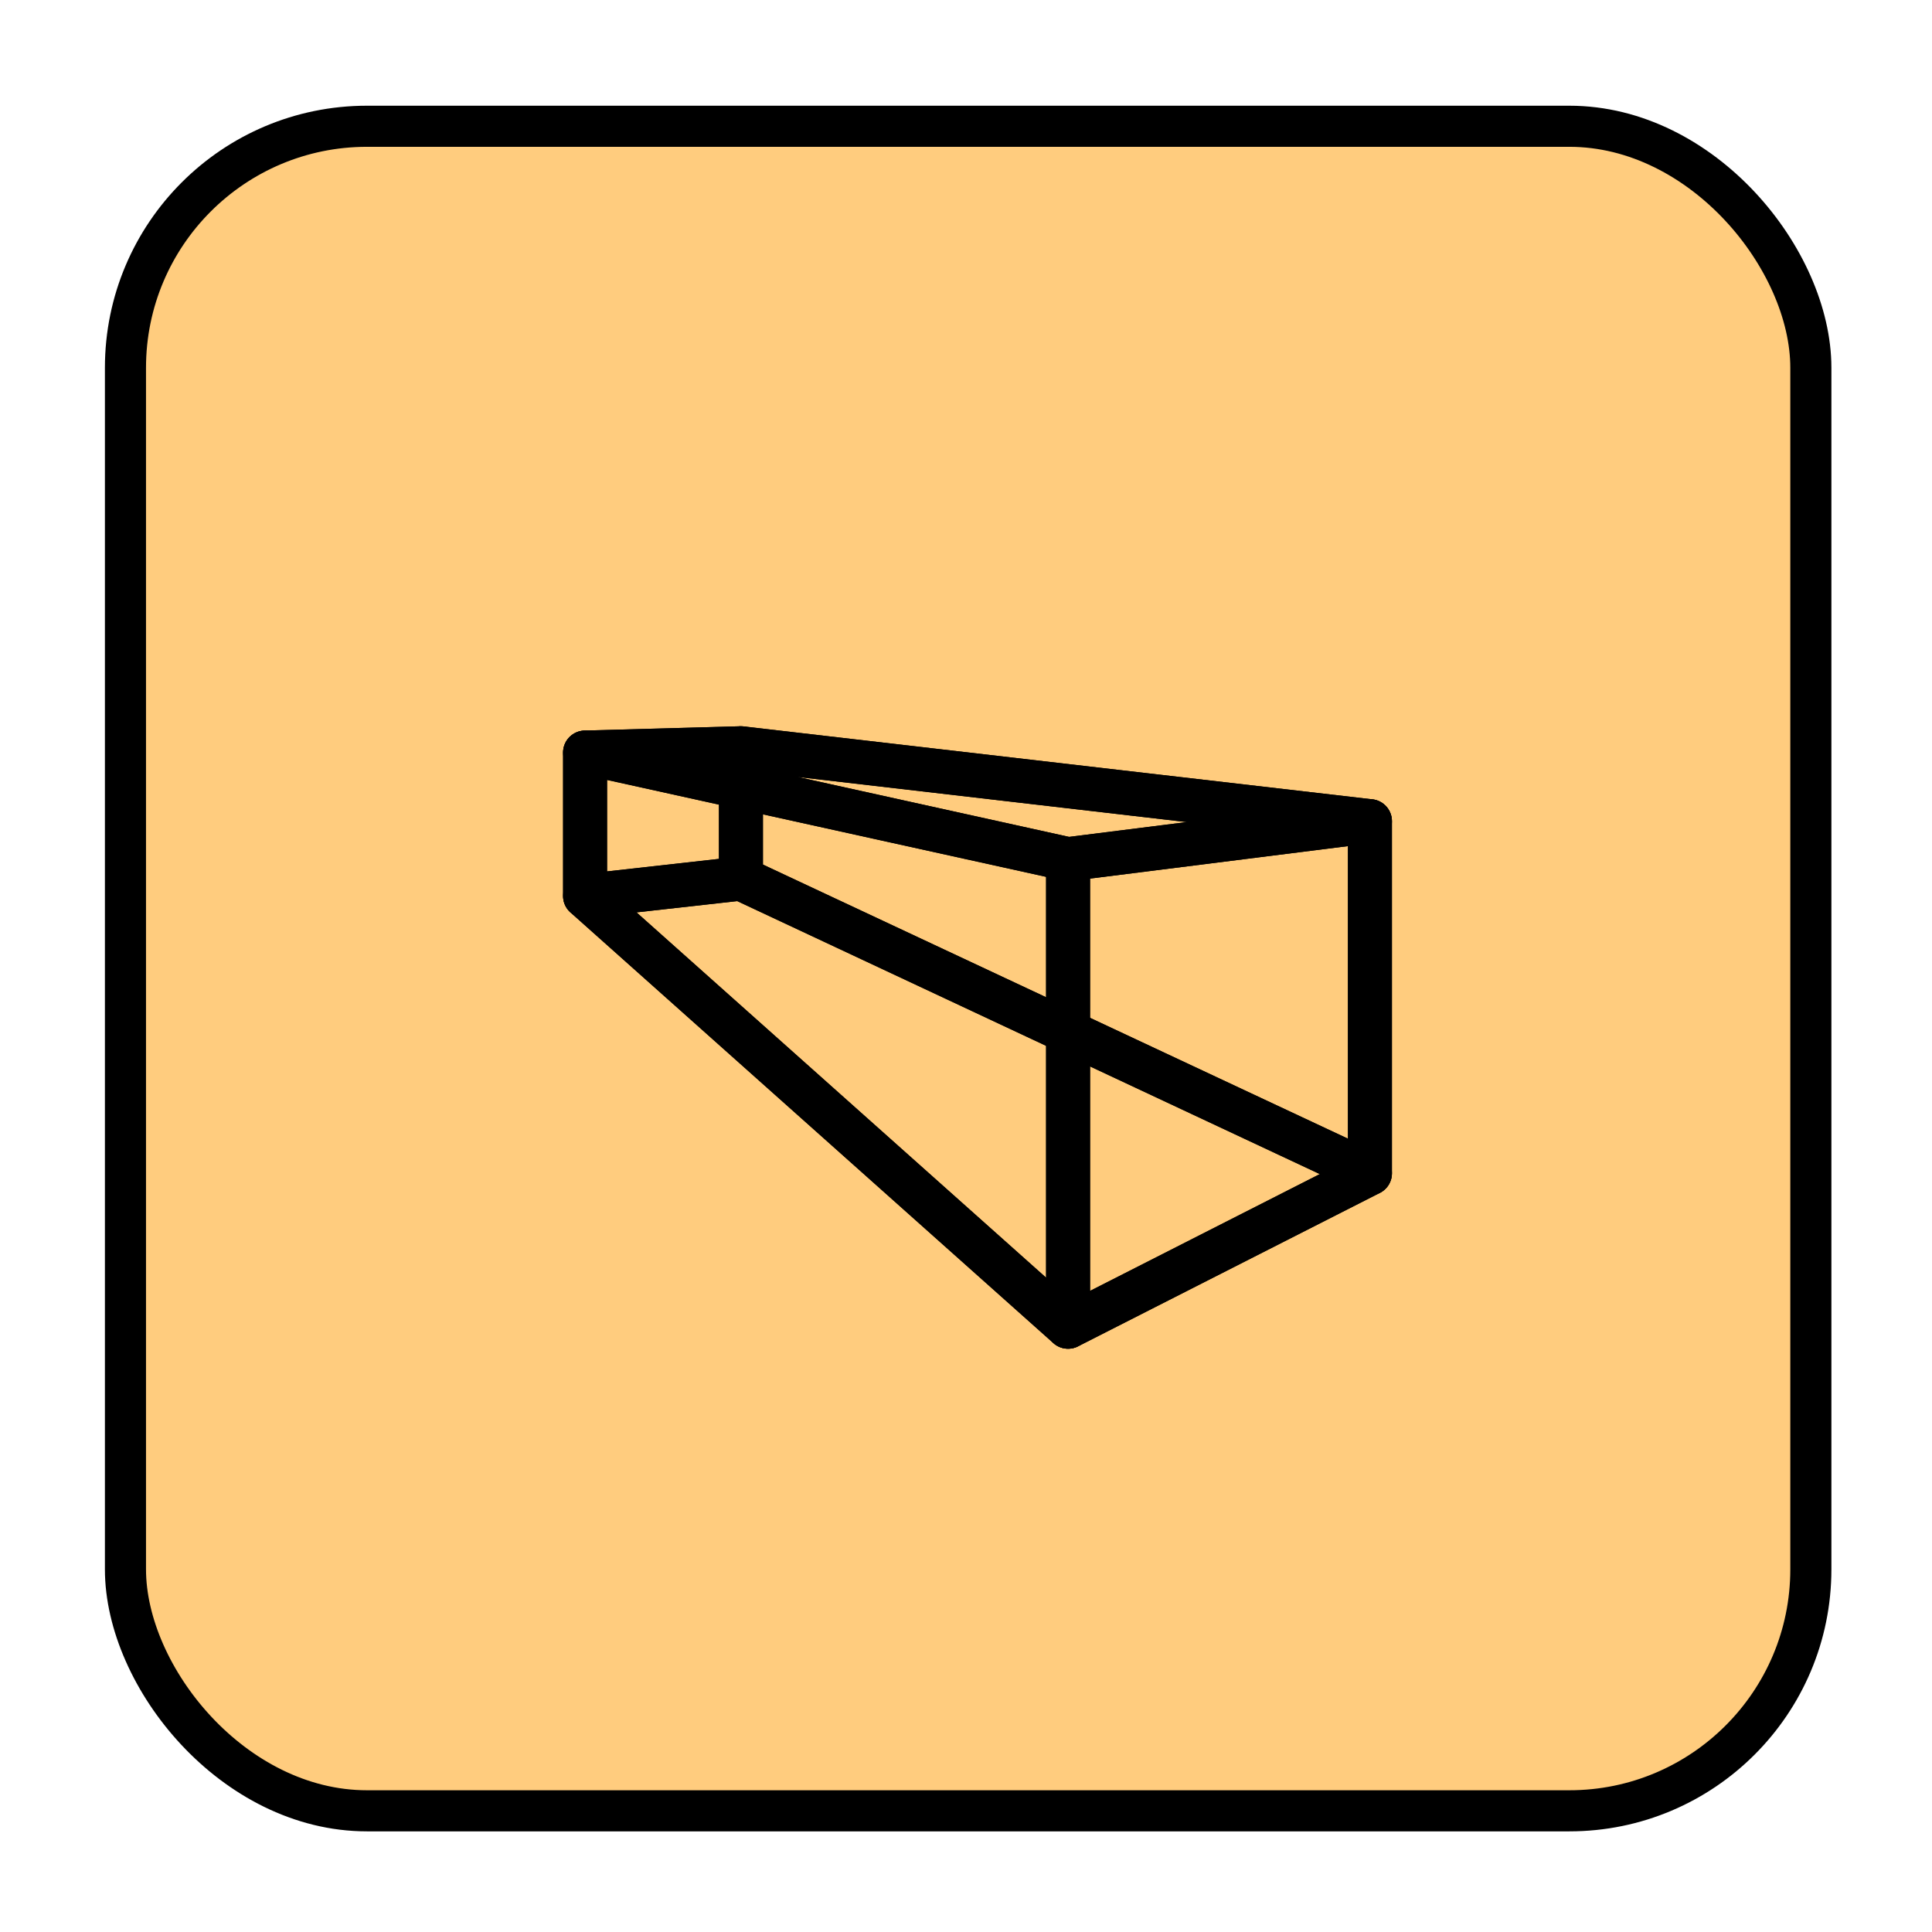 <?xml version="1.0" encoding="UTF-8" standalone="no"?>
<!-- Created with Inkscape (http://www.inkscape.org/) -->

<svg
   xmlns:dc="http://purl.org/dc/elements/1.1/"
   xmlns:cc="http://creativecommons.org/ns#"
   xmlns:rdf="http://www.w3.org/1999/02/22-rdf-syntax-ns#"
   xmlns:svg="http://www.w3.org/2000/svg"
   xmlns="http://www.w3.org/2000/svg"
   xmlns:sodipodi="http://sodipodi.sourceforge.net/DTD/sodipodi-0.dtd"
   xmlns:inkscape="http://www.inkscape.org/namespaces/inkscape"
   width="48"
   height="48"
   viewBox="0 0 48 48"
   id="svg2"
   version="1.1"
   inkscape:version="0.91 r13725"
   sodipodi:docname="upgrade_medl_block.svg">
  <defs
     id="defs4">
    <inkscape:perspective
       sodipodi:type="inkscape:persp3d"
       inkscape:vp_x="9.2260526 : 30.474724 : 1"
       inkscape:vp_y="0 : 1202.1226 : 0"
       inkscape:vp_z="56.899878 : 30.474724 : 1"
       inkscape:persp3d-origin="33.062965 : 20.857743 : 1"
       id="perspective4190" />
    <inkscape:perspective
       sodipodi:type="inkscape:persp3d"
       inkscape:vp_x="0 : 24 : 1"
       inkscape:vp_y="0 : 1000 : 0"
       inkscape:vp_z="48 : 24 : 1"
       inkscape:persp3d-origin="24 : 16 : 1"
       id="perspective4146" />
  </defs>
  <sodipodi:namedview
     id="base"
     pagecolor="#ffffff"
     bordercolor="#666666"
     borderopacity="1.0"
     inkscape:pageopacity="0.0"
     inkscape:pageshadow="2"
     inkscape:zoom="15.839192"
     inkscape:cx="16.140582"
     inkscape:cy="35.226629"
     inkscape:document-units="px"
     inkscape:current-layer="layer1"
     showgrid="true"
     units="px"
     showguides="false"
     inkscape:window-width="2560"
     inkscape:window-height="1377"
     inkscape:window-x="-8"
     inkscape:window-y="-8"
     inkscape:window-maximized="1">
    <inkscape:grid
       type="xygrid"
       id="grid3340" />
  </sodipodi:namedview>
  <g
     inkscape:label="Layer 1"
     inkscape:groupmode="layer"
     id="layer1"
     transform="translate(0,-1004.362)">
    <rect
       style="fill:#ffcc7e;fill-opacity:1;fill-rule:evenodd;stroke:#000000;stroke-width:1.021px;stroke-linecap:butt;stroke-linejoin:miter;stroke-opacity:1"
       id="rect3342"
       width="41.873"
       height="41.852"
       x="3.117"
       y="1007.499"
       rx="6"
       ry="6" />
    <g
       sodipodi:type="inkscape:box3d"
       id="g4148"
       style="fill:#ffcc7e;fill-opacity:0;stroke:#000000;stroke-opacity:1"
       inkscape:perspectiveID="#perspective4190"
       inkscape:corner0="3.4894992 : 0.0036229893 : 0 : 1"
       inkscape:corner7="0.37710148 : -0.0096842105 : 0.45172782 : 1">
      <path
         sodipodi:type="inkscape:box3dside"
         id="path4158"
         style="fill:#ffcc7e;fill-opacity:0;fill-rule:evenodd;stroke:#000000;stroke-width:1.093px;stroke-linecap:butt;stroke-linejoin:round;stroke-opacity:1"
         inkscape:box3dsidetype="13"
         d="m 14.536,1026.623 12,10.702 7.5,-3.813 -15.627,-7.322 z"
         points="26.536,1037.325 34.036,1033.512 18.408,1026.19 14.536,1026.623 " />
      <path
         sodipodi:type="inkscape:box3dside"
         id="path4150"
         style="fill:#ffcc7e;fill-opacity:0;fill-rule:evenodd;stroke:#000000;stroke-width:1.093px;stroke-linecap:butt;stroke-linejoin:round;stroke-opacity:1"
         inkscape:box3dsidetype="6"
         d="m 14.536,1023.059 0,3.563 3.873,-0.433 0,-3.237 z"
         points="14.536,1026.623 18.408,1026.19 18.408,1022.952 14.536,1023.059 " />
      <path
         sodipodi:type="inkscape:box3dside"
         id="path4160"
         style="fill:#ffcc7e;fill-opacity:0;fill-rule:evenodd;stroke:#000000;stroke-width:1.093px;stroke-linecap:butt;stroke-linejoin:round;stroke-opacity:1"
         inkscape:box3dsidetype="11"
         d="m 18.408,1022.952 15.627,1.812 0,8.747 -15.627,-7.322 z"
         points="34.036,1024.765 34.036,1033.512 18.408,1026.19 18.408,1022.952 " />
      <path
         sodipodi:type="inkscape:box3dside"
         id="path4152"
         style="fill:#ffcc7e;fill-opacity:0;fill-rule:evenodd;stroke:#000000;stroke-width:1.093px;stroke-linecap:butt;stroke-linejoin:round;stroke-opacity:1"
         inkscape:box3dsidetype="5"
         d="m 14.536,1023.059 12,2.649 7.5,-0.944 -15.627,-1.812 z"
         points="26.536,1025.708 34.036,1024.765 18.408,1022.952 14.536,1023.059 " />
      <path
         sodipodi:type="inkscape:box3dside"
         id="path4156"
         style="fill:#ffcc7e;fill-opacity:0;fill-rule:evenodd;stroke:#000000;stroke-width:1.093px;stroke-linecap:butt;stroke-linejoin:round;stroke-opacity:1"
         inkscape:box3dsidetype="14"
         d="m 26.536,1025.708 0,11.616 7.5,-3.813 0,-8.747 z"
         points="26.536,1037.325 34.036,1033.512 34.036,1024.765 26.536,1025.708 " />
      <path
         sodipodi:type="inkscape:box3dside"
         id="path4154"
         style="fill:#ffcc7e;fill-opacity:0;fill-rule:evenodd;stroke:#000000;stroke-width:1.093px;stroke-linecap:butt;stroke-linejoin:round;stroke-opacity:1"
         inkscape:box3dsidetype="3"
         d="m 14.536,1023.059 12,2.649 0,11.616 -12,-10.702 z"
         points="26.536,1025.708 26.536,1037.325 14.536,1026.623 14.536,1023.059 " />
    </g>
    <g
       sodipodi:type="inkscape:box3d"
       id="g4176"
       style="fill:#ffcc7e;fill-opacity:0;stroke:#000000;stroke-opacity:1"
       inkscape:perspectiveID="#perspective4146"
       inkscape:corner0="0.14285714 : 0.011428571 : 0 : 1"
       inkscape:corner7="0.14285714 : 0.0057142857 : 0.25 : 1">
      <path
         sodipodi:type="inkscape:box3dside"
         id="path4186"
         style="fill:#afafde;fill-rule:evenodd;stroke:none;stroke-width:1px;stroke-linecap:butt;stroke-linejoin:round;stroke-opacity:1"
         inkscape:box3dsidetype="13"
         d="m 21,1030.362 0,0 4.846,-0.359 0,0 z"
         points="21,1030.362 25.846,1030.003 25.846,1030.003 21,1030.362 " />
      <path
         sodipodi:type="inkscape:box3dside"
         id="path4178"
         style="fill:#353564;fill-rule:evenodd;stroke:none;stroke-width:1px;stroke-linecap:butt;stroke-linejoin:round;stroke-opacity:1"
         inkscape:box3dsidetype="6"
         d="m 21,1025.362 0,5 4.846,-0.359 0,-4.103 z"
         points="21,1030.362 25.846,1030.003 25.846,1025.901 21,1025.362 " />
      <path
         sodipodi:type="inkscape:box3dside"
         id="path4188"
         style="fill:#e9e9ff;fill-rule:evenodd;stroke:none;stroke-width:1px;stroke-linecap:butt;stroke-linejoin:round;stroke-opacity:1"
         inkscape:box3dsidetype="11"
         d="m 25.846,1025.901 0,0 0,4.103 0,0 z"
         points="25.846,1025.901 25.846,1030.003 25.846,1030.003 25.846,1025.901 " />
      <path
         sodipodi:type="inkscape:box3dside"
         id="path4180"
         style="fill:#4d4d9f;fill-rule:evenodd;stroke:none;stroke-width:1px;stroke-linecap:butt;stroke-linejoin:round;stroke-opacity:1"
         inkscape:box3dsidetype="5"
         d="m 21,1025.362 0,0 4.846,0.538 0,0 z"
         points="21,1025.362 25.846,1025.901 25.846,1025.901 21,1025.362 " />
      <path
         sodipodi:type="inkscape:box3dside"
         id="path4184"
         style="fill:#d7d7ff;fill-rule:evenodd;stroke:none;stroke-width:1px;stroke-linecap:butt;stroke-linejoin:round;stroke-opacity:1"
         inkscape:box3dsidetype="14"
         d="m 21,1025.362 0,5 4.846,-0.359 0,-4.103 z"
         points="21,1030.362 25.846,1030.003 25.846,1025.901 21,1025.362 " />
      <path
         sodipodi:type="inkscape:box3dside"
         id="path4182"
         style="fill:#8686bf;fill-rule:evenodd;stroke:none;stroke-width:1px;stroke-linecap:butt;stroke-linejoin:round;stroke-opacity:1"
         inkscape:box3dsidetype="3"
         d="m 21,1025.362 0,0 0,5 0,0 z"
         points="21,1025.362 21,1030.362 21,1030.362 21,1025.362 " />
    </g>
  </g>
</svg>
